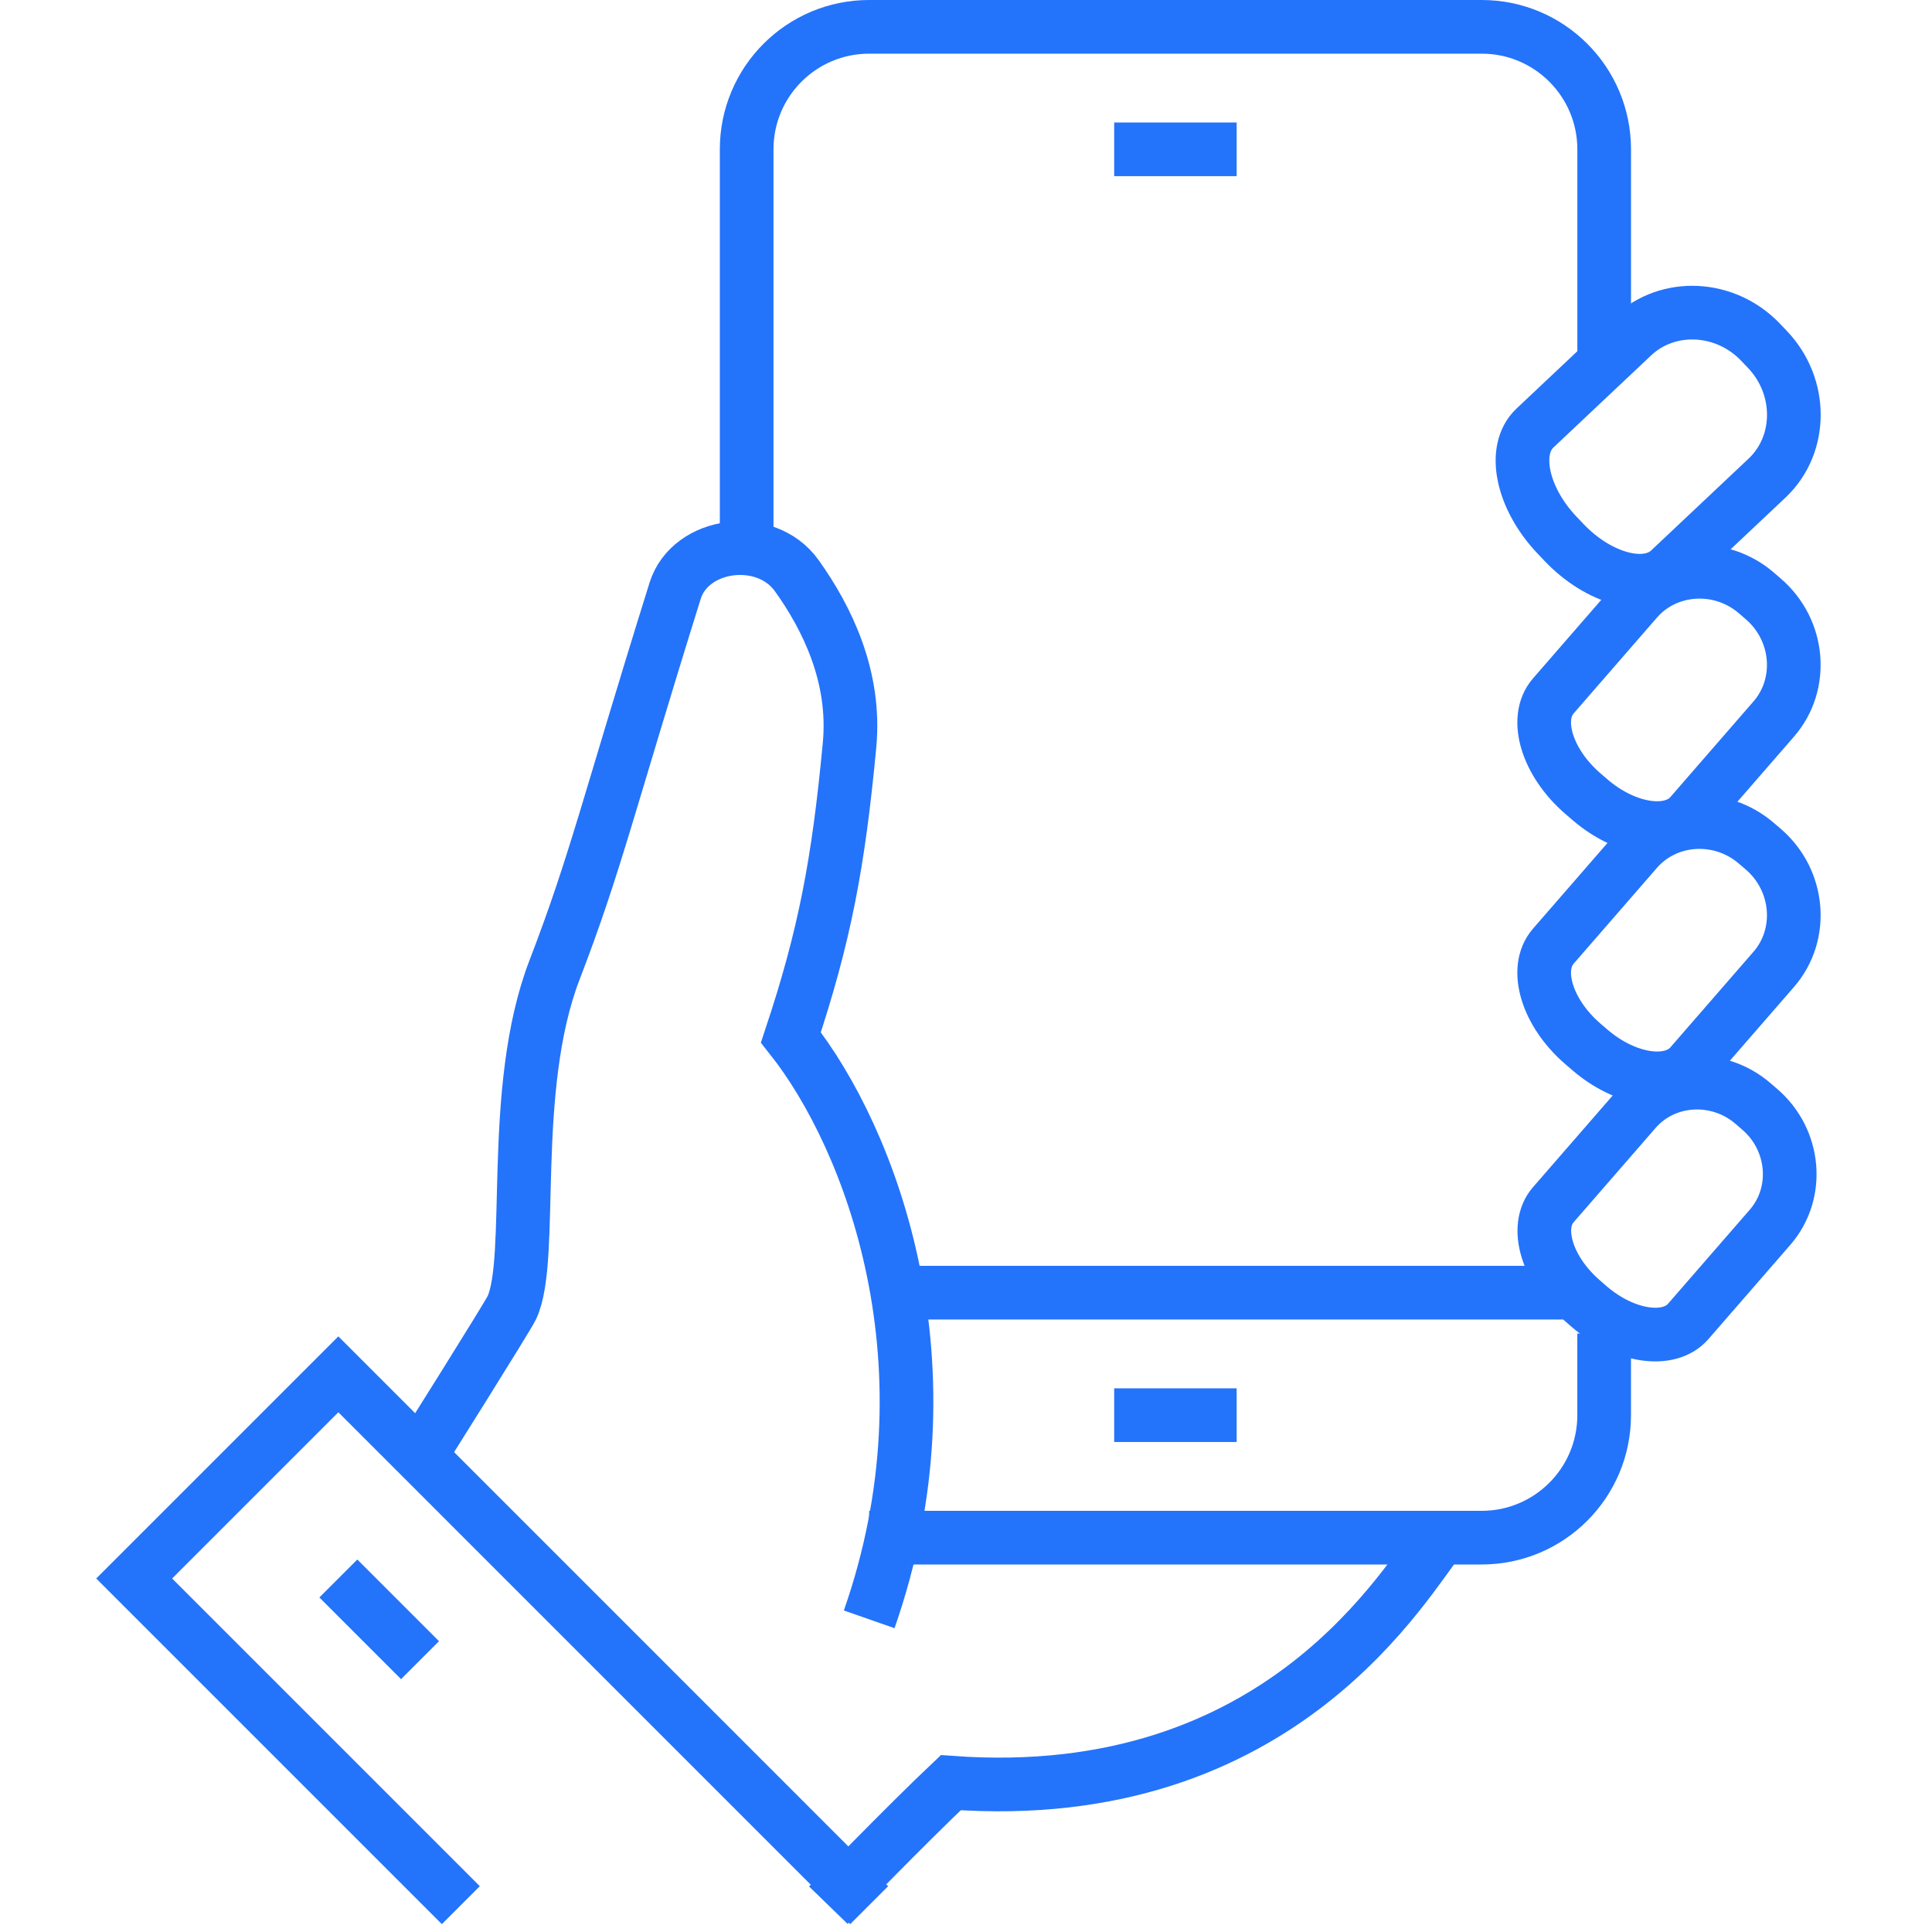 <svg width="72" height="72" viewBox="0 0 72 72" fill="none" xmlns="http://www.w3.org/2000/svg">
<path d="M58.281 20.21L58.025 19.941C56.715 18.561 56.343 16.768 57.199 15.956L60.84 12.524C62.158 11.273 64.307 11.38 65.617 12.76L65.872 13.028C67.183 14.408 67.177 16.56 65.86 17.811L62.219 21.242C61.362 22.055 59.591 21.59 58.281 20.21Z" stroke="#2473FB" stroke-width="2" stroke-miterlimit="10"/>
<path d="M30.869 71C30.869 71 33.83 67.949 35.434 66.435C47.84 67.343 52.456 58.752 53.695 57.304" stroke="#2473FB" stroke-width="2" stroke-miterlimit="10"/>
<path d="M59.225 48.693L58.97 48.471C57.655 47.337 57.166 45.73 57.883 44.901L60.936 41.389C62.039 40.11 64.016 39.992 65.331 41.125L65.586 41.346C66.901 42.48 67.075 44.453 65.97 45.731L62.917 49.244C62.2 50.075 60.54 49.827 59.225 48.693Z" stroke="#2473FB" stroke-width="2" stroke-miterlimit="10"/>
<path d="M32.392 60.348C35.695 50.91 32.463 42.435 29.474 38.661C30.727 34.89 31.243 32.2 31.66 27.766C31.9 25.217 30.82 23.03 29.692 21.452C28.54 19.837 25.726 20.209 25.16 22.017C22.672 29.98 22.206 32.147 20.666 36.146C18.945 40.618 19.931 46.894 19.076 48.731C18.904 49.093 15.652 54.261 15.652 54.261" stroke="#2473FB" stroke-width="2" stroke-miterlimit="10"/>
<path d="M59.25 39.126L58.989 38.902C57.652 37.749 57.154 36.113 57.882 35.268L60.987 31.695C62.109 30.395 64.122 30.274 65.458 31.429L65.719 31.652C67.056 32.806 67.233 34.815 66.11 36.116L63.004 39.689C62.278 40.532 60.587 40.279 59.25 39.126Z" stroke="#2473FB" stroke-width="2" stroke-miterlimit="10"/>
<path d="M59.249 29.799L58.989 29.575C57.653 28.422 57.154 26.786 57.882 25.941L60.988 22.368C62.11 21.069 64.123 20.947 65.459 22.1L65.719 22.326C67.057 23.479 67.232 25.488 66.11 26.787L63.005 30.36C62.276 31.206 60.587 30.954 59.249 29.799Z" stroke="#2473FB" stroke-width="2" stroke-miterlimit="10"/>
<path d="M41.522 52.739H46.087" stroke="#2473FB" stroke-width="2" stroke-miterlimit="10"/>
<path d="M41.522 5.565H46.087" stroke="#2473FB" stroke-width="2" stroke-miterlimit="10"/>
<path d="M59.783 13.174V5.565C59.783 3.044 57.739 1 55.218 1H32.391C29.87 1 27.826 3.042 27.826 5.564C27.826 10.05 27.826 20.783 27.826 20.783" stroke="#2473FB" stroke-width="2" stroke-miterlimit="10"/>
<path d="M32.391 57.304H55.217C57.738 57.304 59.782 55.261 59.782 52.739V49.696" stroke="#2473FB" stroke-width="2" stroke-miterlimit="10"/>
<path d="M32.391 71L12.609 51.217L5 58.826L17.174 71" stroke="#2473FB" stroke-width="2" stroke-miterlimit="10"/>
<path d="M12.609 58.826L15.653 61.87" stroke="#2473FB" stroke-width="2" stroke-miterlimit="10"/>
<path d="M33.912 48.174H58.26" stroke="#2473FB" stroke-width="2" stroke-miterlimit="10"/>
</svg>

